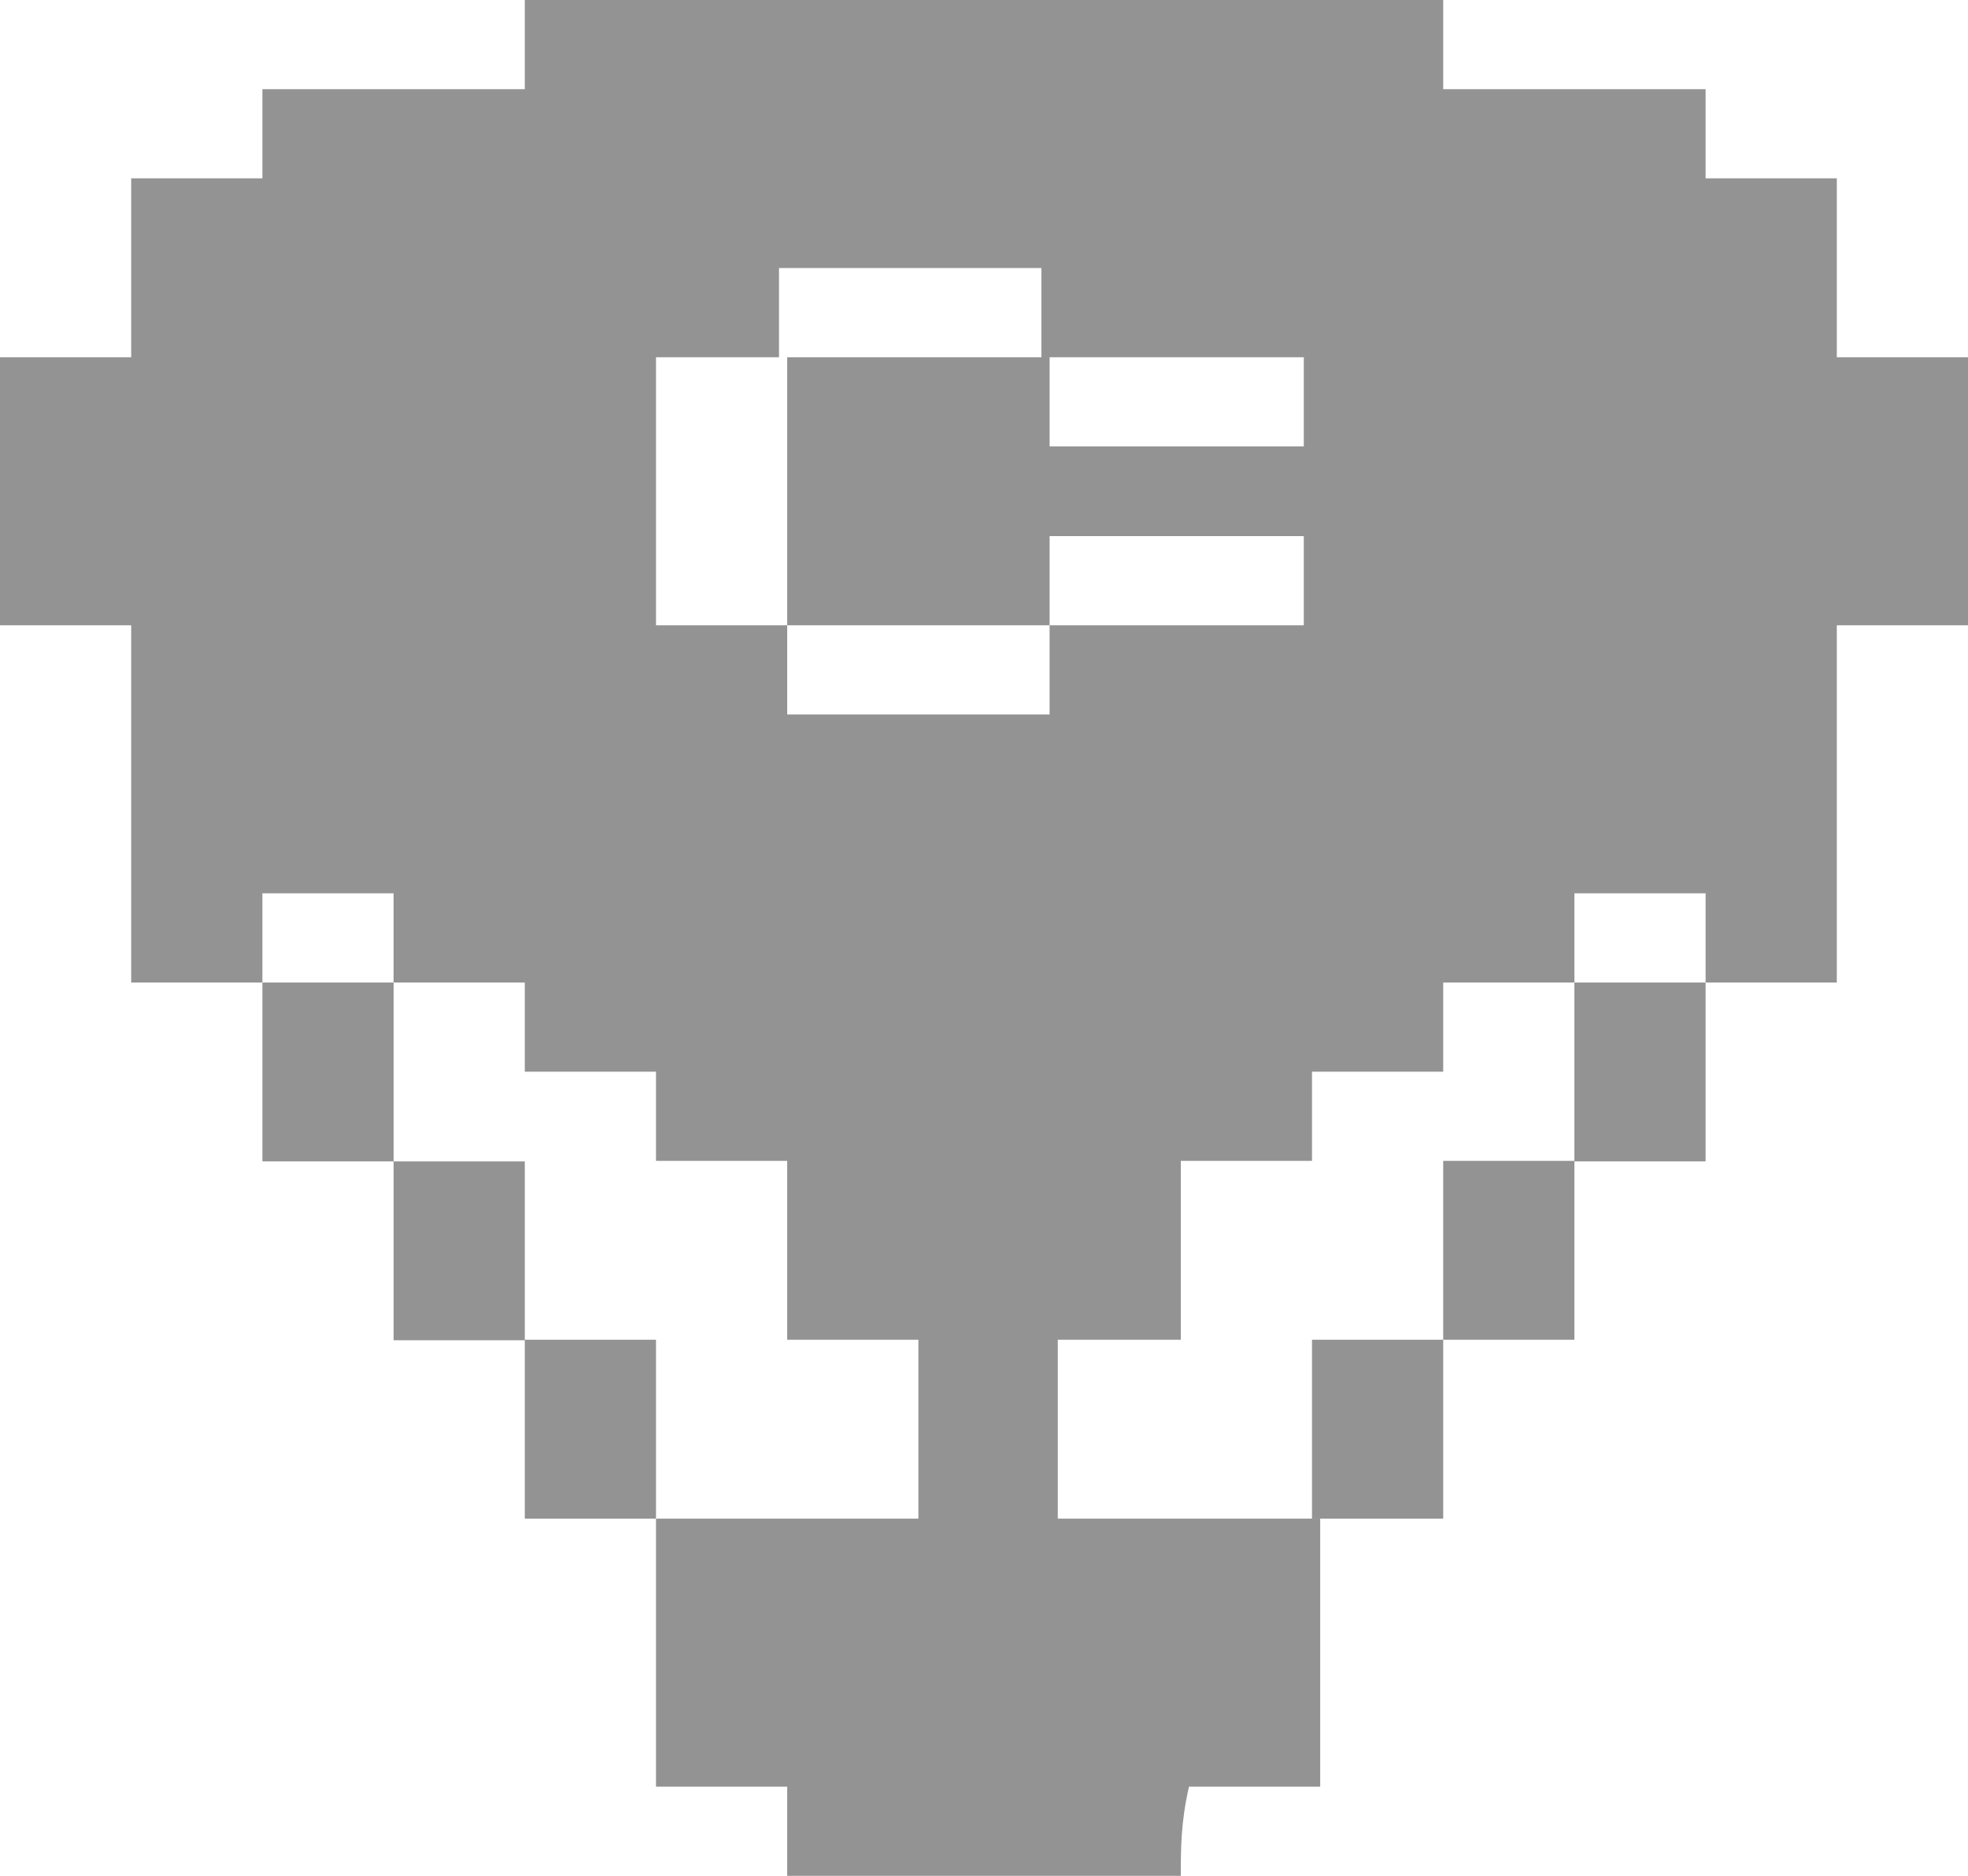 <?xml version="1.0" encoding="utf-8"?>
<!-- Generator: Adobe Illustrator 25.0.0, SVG Export Plug-In . SVG Version: 6.00 Build 0)  -->
<svg version="1.1"
	 id="svg373" inkscape:version="1.2.2 (b0a8486541, 2022-12-01)" sodipodi:docname="CBMAvatar-Grey.svg" xmlns:inkscape="http://www.inkscape.org/namespaces/inkscape" xmlns:sodipodi="http://sodipodi.sourceforge.net/DTD/sodipodi-0.dtd" xmlns:svg="http://www.w3.org/2000/svg"
	 xmlns="http://www.w3.org/2000/svg" xmlns:xlink="http://www.w3.org/1999/xlink" x="0px" y="0px" viewBox="0 0 384 366"
	 style="enable-background:new 0 0 384 366;" xml:space="preserve">
<style type="text/css">
	.st0{fill:#939393;}
	.st1{fill:none;}
</style>
<sodipodi:namedview  bordercolor="#ffffff" borderopacity="1" id="namedview375" inkscape:current-layer="layer1" inkscape:cx="286.23555" inkscape:cy="572.47109" inkscape:deskcolor="#505050" inkscape:document-units="px" inkscape:pagecheckerboard="1" inkscape:pageopacity="0" inkscape:showpageshadow="0" inkscape:window-height="923" inkscape:window-maximized="1" inkscape:window-width="1536" inkscape:window-x="0" inkscape:window-y="0" inkscape:zoom="0.63234634" pagecolor="#505050" showgrid="false">
	</sodipodi:namedview>
<g id="layer1" inkscape:groupmode="layer" inkscape:label="Layer 1">
	<path id="path4" class="st0" d="M230.4,366c-25.6,0-51.2,0-76.8,0c0-5.2,0-12.2,0-17.4c-9.6,0-17.6,0-25.6,0c0-17.4,0-34.9,0-52.3
		c17.6,0,33.6,0,51.2,0c0-12.2,0-22.7,0-34.9c-8,0-16,0-25.6,0c0-12.2,0-22.7,0-34.9c-9.6,0-17.6,0-25.6,0c0-7,0-12.2,0-17.4
		c-9.6,0-16,0-25.6,0c0-5.2,0-12.2,0-17.4c-9.6,0-17.6,0-25.6,0c0-5.2,0-12.2,0-17.4c-9.6,0-17.6,0-25.6,0c0,5.2,0,12.2,0,17.4
		c-8,0-16,0-25.6,0c0-24.4,0-47.1,0-69.7C16,122,8,122,0,122c0-17.4,0-34.9,0-52.3c8,0,16,0,25.6,0c0-12.2,0-22.7,0-34.9
		c8,0,16,0,25.6,0c0-5.2,0-10.5,0-17.4c17.6,0,33.6,0,51.2,0c0-7,0-12.2,0-17.4c59.2,0,120,0,179.2,0c0,5.2,0,12.2,0,17.4
		c17.6,0,33.6,0,51.2,0c0,5.2,0,10.5,0,17.4c8,0,16,0,25.6,0c0,12.2,0,22.7,0,34.9c9.6,0,17.6,0,25.6,0c0,17.4,0,34.9,0,52.3
		c-8,0-16,0-25.6,0c0,24.4,0,47.1,0,69.7c-9.6,0-17.6,0-25.6,0c0-5.2,0-12.2,0-17.4c-9.6,0-17.6,0-25.6,0c0,5.2,0,12.2,0,17.4
		c-8,0-16,0-25.6,0c0,7,0,12.2,0,17.4c-9.6,0-16,0-25.6,0c0,5.2,0,12.2,0,17.4c-9.6,0-17.6,0-25.6,0c0,12.2,0,22.7,0,34.9
		c-8,0-16,0-24,0c0,12.2,0,22.7,0,34.9c17.6,0,33.6,0,51.2,0c0,17.4,0,34.9,0,52.3c-9.6,0-17.6,0-25.6,0
		C230.4,355.5,230.4,360.8,230.4,366z M204.8,122c17.6,0,33.6,0,49.6,0c0-7,0-12.2,0-17.4c-17.6,0-33.6,0-49.6,0
		C204.8,111.5,204.8,116.8,204.8,122c-17.6,0-33.6,0-51.2,0c0-17.4,0-34.9,0-52.3c17.6,0,33.6,0,51.2,0c0,5.2,0,12.2,0,17.4
		c17.6,0,33.6,0,49.6,0c0-5.2,0-10.5,0-17.4c-17.6,0-33.6,0-51.2,0c0-5.2,0-12.2,0-17.4c-17.6,0-33.6,0-51.2,0c0,5.2,0,12.2,0,17.4
		c-6.4,0-14.4,0-24,0c0,17.4,0,34.9,0,52.3c9.6,0,17.6,0,25.6,0c0,5.2,0,12.2,0,17.4c17.6,0,33.6,0,51.2,0
		C204.8,132.5,204.8,127.2,204.8,122z"/>
	<path id="path10" class="st1" d="M153.6,122c-8,0-16,0-25.6,0c0-17.4,0-34.9,0-52.3c8,0,16,0,25.6,0l0,0
		C153.6,87.1,153.6,104.6,153.6,122z"/>
	<path id="path12" class="st1" d="M153.6,69.7c0-5.2,0-10.5,0-17.4c17.6,0,33.6,0,51.2,0c0,5.2,0,12.2,0,17.4l0,0
		C187.2,69.7,171.2,69.7,153.6,69.7L153.6,69.7z"/>
	<path id="path14" class="st1" d="M204.8,69.7c16,0,33.6,0,51.2,0c0,5.2,0,10.5,0,17.4c-16,0-32,0-49.6,0
		C204.8,80.2,204.8,74.9,204.8,69.7z"/>
	<path id="path16" class="st1" d="M204.8,122c0-5.2,0-12.2,0-17.4c16,0,32,0,49.6,0c0,5.2,0,10.5,0,17.4
		C238.4,122,222.4,122,204.8,122L204.8,122z"/>
	<path id="path18" class="st1" d="M153.6,122c17.6,0,35.2,0,51.2,0l0,0c0,5.2,0,10.5,0,17.4c-17.6,0-33.6,0-51.2,0
		C153.6,132.5,153.6,127.2,153.6,122L153.6,122z"/>
	<path id="path20" class="st0" d="M51.2,191.7c8,0,17.6,0,25.6,0c0,12.2,0,22.7,0,34.9c-8,0-16,0-25.6,0
		C51.2,214.4,51.2,203.9,51.2,191.7z"/>
	<path id="path22" class="st0" d="M76.8,226.6c8,0,16,0,25.6,0c0,12.2,0,24.4,0,34.9c-8,0-16,0-25.6,0
		C76.8,249.2,76.8,238.8,76.8,226.6z"/>
	<path id="path24" class="st0" d="M102.4,261.4c8,0,16,0,25.6,0c0,12.2,0,24.4,0,34.9c-8,0-16,0-25.6,0
		C102.4,284.1,102.4,273.6,102.4,261.4z"/>
	<path id="path26" class="st0" d="M307.2,191.7c8,0,17.6,0,25.6,0c0,12.2,0,22.7,0,34.9c-9.6,0-17.6,0-25.6,0
		C307.2,214.4,307.2,203.9,307.2,191.7z"/>
	<path id="path28" class="st0" d="M281.6,261.4c0-12.2,0-22.7,0-34.9c9.6,0,17.6,0,25.6,0c0,12.2,0,22.7,0,34.9
		C297.6,261.4,289.6,261.4,281.6,261.4z"/>
	<path id="path30" class="st0" d="M256,296.3c0-12.2,0-22.7,0-34.9c9.6,0,17.6,0,25.6,0c0,12.2,0,22.7,0,34.9
		C272,296.3,264,296.3,256,296.3z"/>
</g>
</svg>
